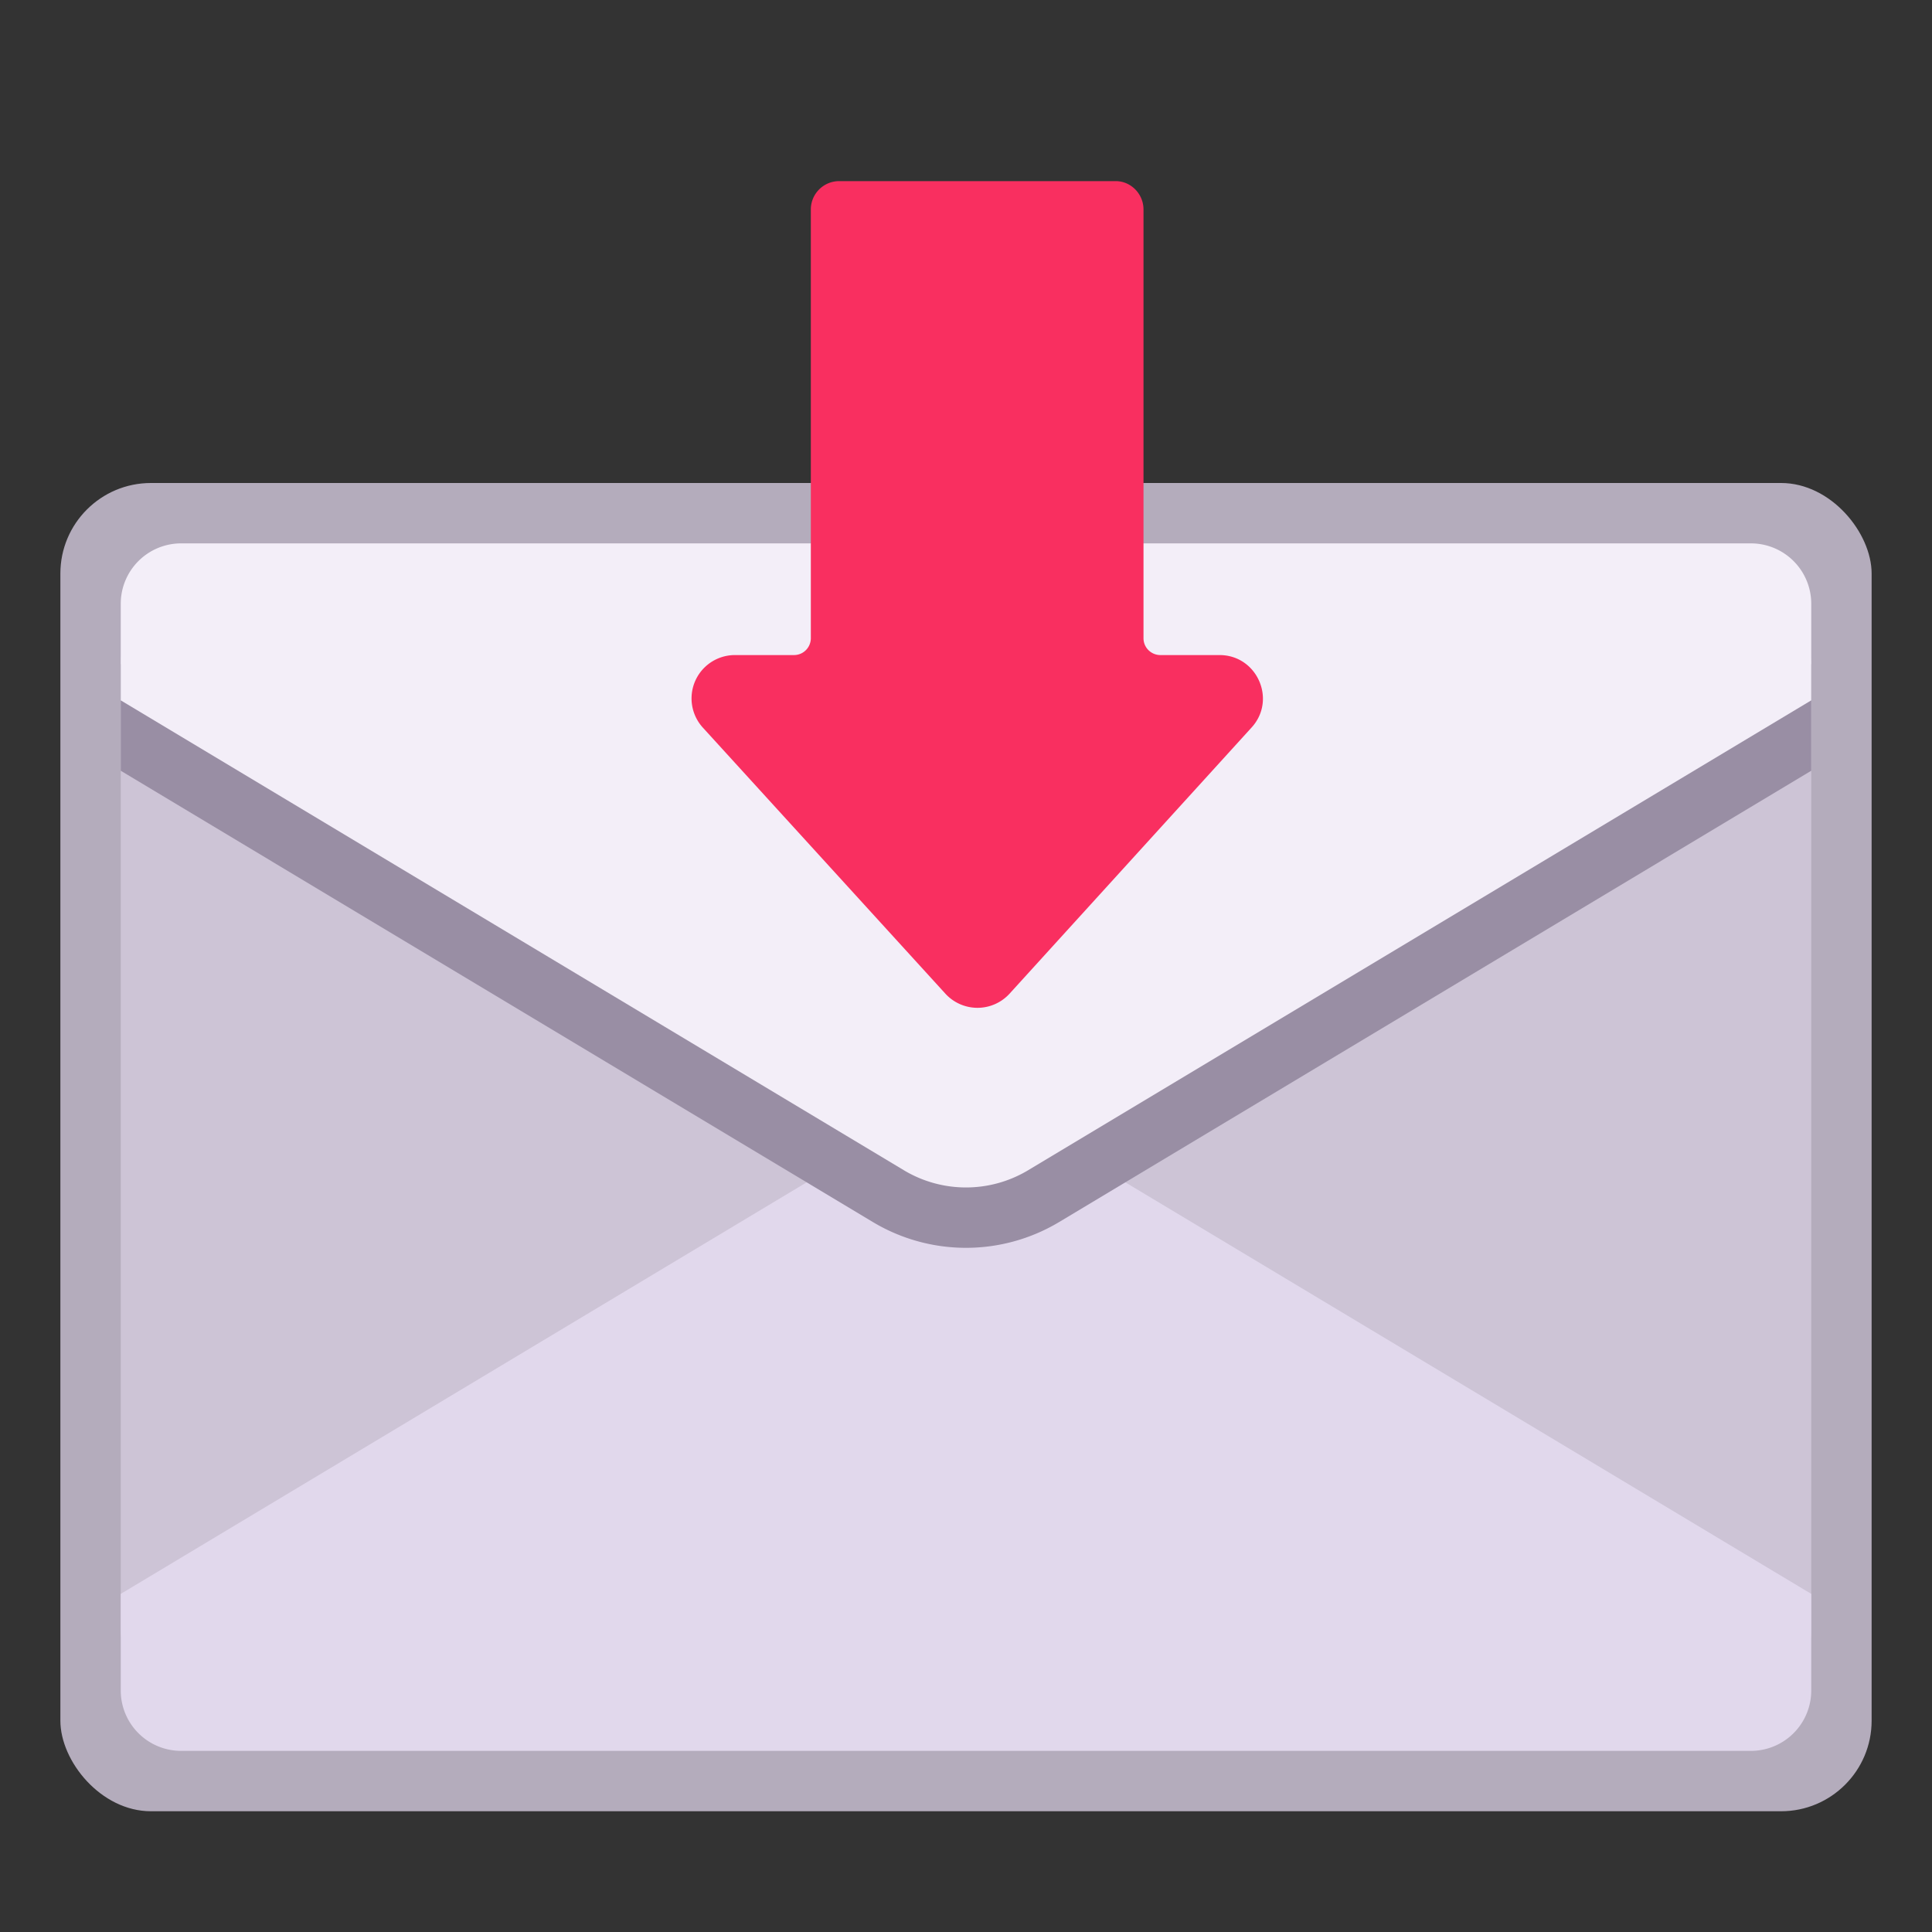 <svg xmlns="http://www.w3.org/2000/svg" width="3em" height="3em" viewBox="0 0 32 32"><rect x="0" y="0" width="32" height="32" fill="#333333" stroke="none"/><g fill="none"><rect width="30" height="22" x="1" y="8" fill="#B4ACBC" rx="1.5"/><rect width="28" height="18" x="2" y="10" fill="#CDC4D6" rx="1"/><path fill="#E1D8EC" d="m30 26.4l-12.971-7.783a2 2 0 0 0-2.058 0L2 26.4V28a1 1 0 0 0 1 1h26a1 1 0 0 0 1-1z"/><path fill="#998EA4" d="M2 12.766V11h28v1.766L17.544 20.24a3 3 0 0 1-3.088 0z"/><path fill="#F3EEF8" d="M2 11.6V10a1 1 0 0 1 1-1h26a1 1 0 0 1 1 1v1.6l-12.971 7.783a2 2 0 0 1-2.058 0z"/><path fill="#F92F60" d="M18.94 3.47v7.1c0 .16.13.28.28.28h.98c.62 0 .95.74.53 1.2l-4.01 4.41a.72.72 0 0 1-1.06 0l-4.02-4.41a.718.718 0 0 1 .53-1.2h.98c.16 0 .28-.13.28-.28v-7.1c0-.26.21-.47.47-.47h4.58c.25 0 .46.21.46.47"/></g></svg>